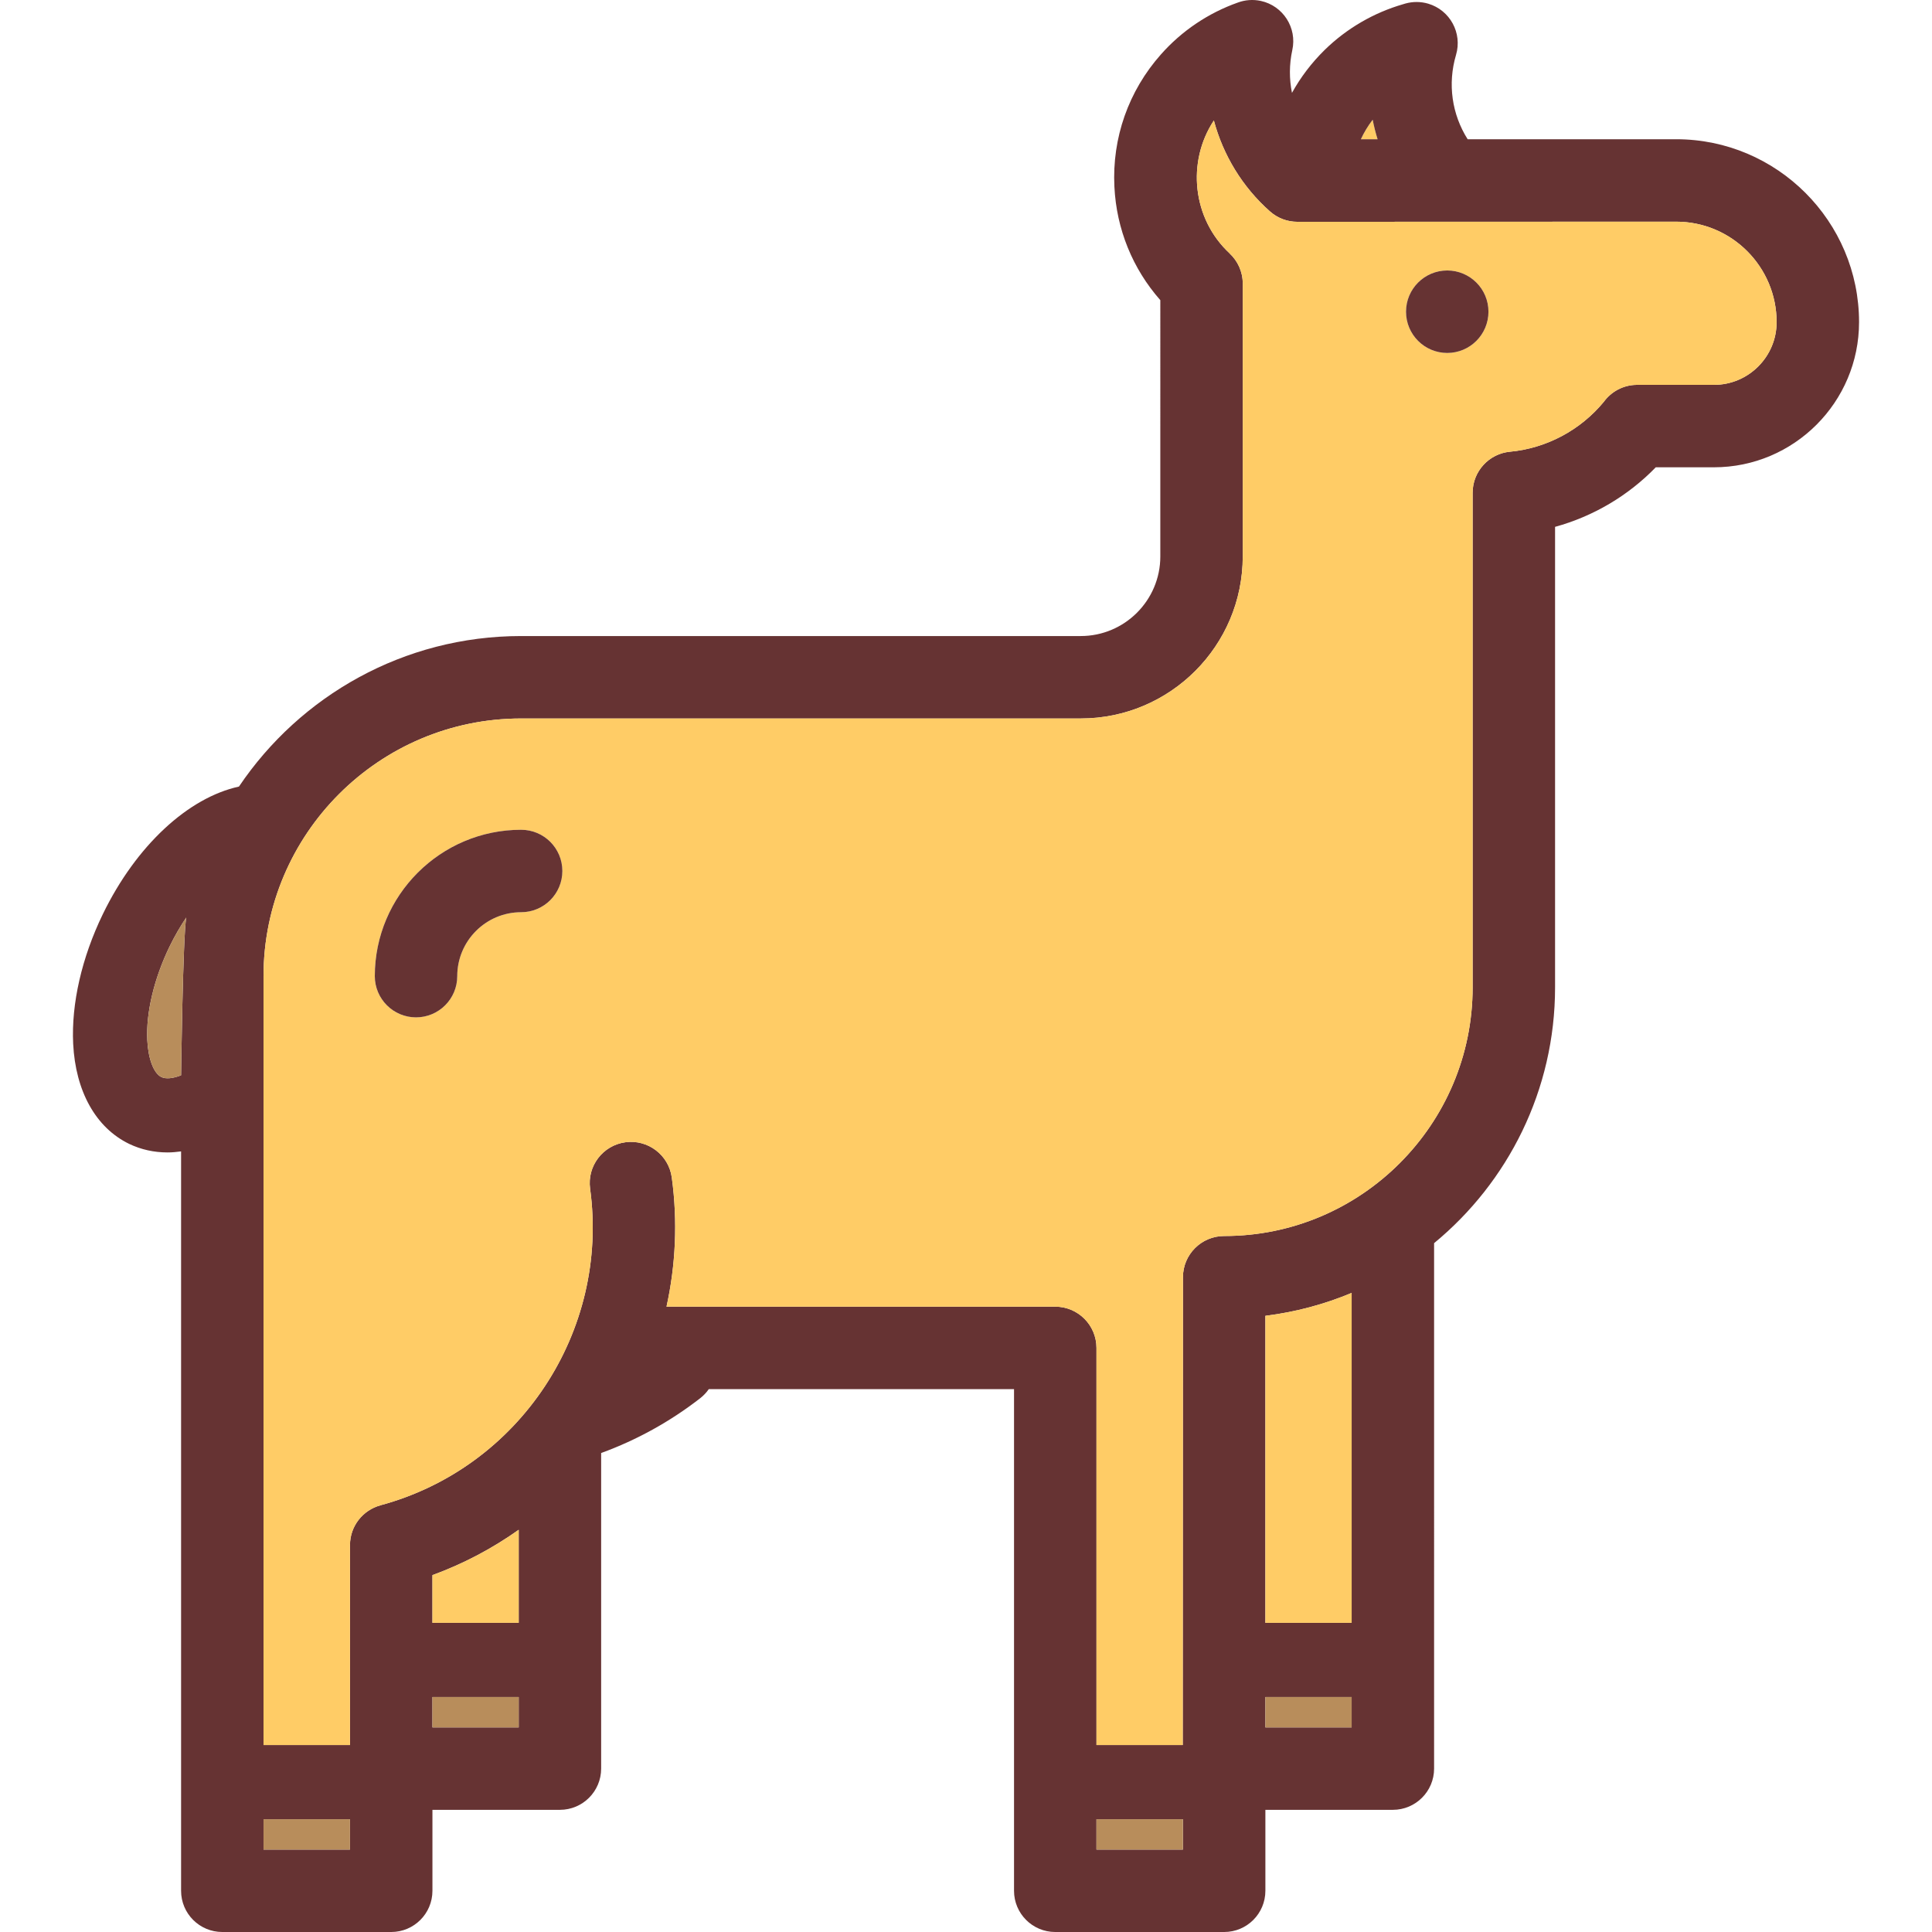 <?xml version="1.0" encoding="iso-8859-1"?>
<!-- Generator: Adobe Illustrator 19.0.0, SVG Export Plug-In . SVG Version: 6.00 Build 0)  -->
<svg version="1.1" id="Layer_1" xmlns="http://www.w3.org/2000/svg" xmlns:xlink="http://www.w3.org/1999/xlink" x="0px" y="0px"
	 viewBox="0 0 511.454 511.454" style="enable-background:new 0 0 511.454 511.454;" xml:space="preserve">
<path style="fill:#FFCC66;" d="M364.684,36.86h-4.419c0.84-1.822,1.888-3.557,3.121-5.161
	C363.723,33.444,364.16,35.168,364.684,36.86z"/>
<path style="fill:#663333;" d="M492.143,85.286c0,21.18-17.23,38.42-38.42,38.42h-15.396c-7.3,7.54-16.564,12.996-26.657,15.767
	v121.906c0,27.247-12.483,51.623-32.026,67.718V468.2c0,6.023-4.888,10.912-10.912,10.912h-33.75v21.431
	c0,6.023-4.878,10.912-10.912,10.912h-44.716c-6.023,0-10.912-4.888-10.912-10.912V367.736h-80.801
	c-0.622,0.895-1.386,1.713-2.291,2.422c-7.955,6.176-16.771,11.054-26.199,14.491c0,0-0.011,0-0.011,0.011v83.54
	c0,6.023-4.888,10.912-10.912,10.912h-33.75v21.431c0,6.023-4.878,10.912-10.912,10.912H58.85c-6.034,0-10.912-4.888-10.912-10.912
	V304.808c-1.211,0.164-2.411,0.273-3.59,0.273c-3.579,0-7.005-0.753-10.17-2.27c-8.806-4.266-14.185-13.912-14.807-26.494
	c-0.513-10.617,2.27-22.805,7.856-34.328c8.838-18.201,22.62-30.826,36.031-33.761c16.182-24.017,43.625-39.85,74.702-39.85h148.138
	c11.621,0,21.071-9.45,21.071-21.071V79.459c-7.333-8.315-11.61-18.801-12.156-30.018c-0.644-12.919,3.732-25.359,12.319-35.038
	c5.51-6.231,12.548-10.966,20.361-13.727c1.888-0.698,3.994-0.884,6.111-0.426c5.881,1.298,9.602,7.125,8.304,13.007
	c-0.829,3.797-0.829,7.649-0.087,11.326c2.291-4.136,5.194-7.966,8.664-11.37c5.827-5.696,13.007-9.864,20.809-12.112
	c0.175-0.055,0.338-0.098,0.502-0.153c0.044-0.011,0.076-0.022,0.12-0.033c1.899-0.513,3.95-0.535,5.969,0.055
	c5.772,1.713,9.079,7.78,7.365,13.563c-2.27,7.682-1.091,15.735,3.077,22.325h55.202C470.429,36.86,492.143,58.585,492.143,85.286z
	 M453.723,101.883c9.155,0,16.597-7.453,16.597-16.597c0-14.676-11.926-26.603-26.592-26.603c0,0-100.093,0.033-100.301,0.033
	c-2.575,0-5.15-0.906-7.234-2.75c-7.333-6.492-12.396-14.916-14.851-24.071c-7.234,10.944-5.696,26.014,4.157,35.158l-0.011,0.011
	c2.15,1.997,3.503,4.834,3.503,7.998v72.247c0,23.657-19.248,42.894-42.894,42.894H137.96c-37.602,0-68.198,30.596-68.198,68.209
	v203.547h22.893v-52.944c0-5.041,3.426-9.264,8.075-10.519v-0.011c36.794-9.941,60.647-45.971,55.486-83.813
	c-0.818-5.969,3.361-11.468,9.34-12.287c5.958-0.807,11.468,3.361,12.287,9.34c1.593,11.676,1.015,23.209-1.397,34.186h102.908
	c6.023,0,10.912,4.888,10.912,10.912v105.134h22.838l0.055-123.837c0-6.023,4.888-10.912,10.912-10.912h0.055
	c36.238-0.011,65.721-29.538,65.721-65.83V130.439c0-2.837,1.091-5.423,2.87-7.365s4.256-3.241,7.027-3.492
	c9.646-0.906,18.659-5.718,24.824-13.203c1.953-2.684,5.107-4.452,8.675-4.496L453.723,101.883L453.723,101.883z M360.264,36.86
	h4.419c-0.524-1.691-0.96-3.415-1.298-5.161C362.152,33.303,361.104,35.038,360.264,36.86z M357.82,457.289v-8.042h-22.838v8.042
	H357.82z M357.82,429.605v-87.337c-7.18,3.012-14.84,5.063-22.838,6.067v81.271H357.82z M313.158,489.631V481.6h-22.893v8.031
	H313.158z M137.316,457.289v-8.042h-22.838v8.042H137.316z M137.316,429.605v-24.628c-6.94,4.921-14.589,8.991-22.838,12.003v12.625
	H137.316z M92.654,489.631V481.6H69.761v8.031H92.654z M47.938,284.665c0,0,0.48-36.729,1.364-41.77
	c-1.549,2.313-3.044,4.867-4.408,7.671c-4.103,8.478-6.263,17.513-5.903,24.791c0.24,4.954,1.702,8.784,3.721,9.766
	C43.922,285.702,45.788,285.505,47.938,284.665z"/>
<path style="fill:#FFCC66;" d="M470.32,85.286c0,9.144-7.442,16.597-16.597,16.597h-20.481c-3.568,0.044-6.722,1.811-8.675,4.496
	c-6.165,7.485-15.178,12.298-24.824,13.203c-2.772,0.251-5.249,1.549-7.027,3.492c-1.779,1.942-2.87,4.528-2.87,7.365v130.941
	c0,36.292-29.483,65.82-65.721,65.83h-0.055c-6.023,0-10.912,4.888-10.912,10.912l-0.055,123.837h-22.838V356.824
	c0-6.023-4.888-10.912-10.912-10.912H176.445c2.411-10.977,2.99-22.511,1.397-34.186c-0.818-5.98-6.329-10.148-12.287-9.34
	c-5.98,0.818-10.159,6.318-9.34,12.287c5.161,37.842-18.692,73.872-55.486,83.813v0.011c-4.648,1.255-8.075,5.478-8.075,10.519
	v52.944H69.761V258.411c0-37.613,30.596-68.209,68.198-68.209h148.138c23.646,0,42.894-19.237,42.894-42.894V75.062
	c0-3.164-1.353-6.001-3.503-7.998l0.011-0.011c-9.853-9.144-11.392-24.213-4.157-35.158c2.455,9.155,7.518,17.579,14.851,24.071
	c2.084,1.844,4.659,2.75,7.234,2.75c0.207,0,100.301-0.033,100.301-0.033C458.393,58.683,470.32,70.61,470.32,85.286z
	 M394.036,82.514c0-6.023-4.888-10.912-10.912-10.912s-10.912,4.888-10.912,10.912c0,6.034,4.888,10.923,10.912,10.923
	S394.036,88.549,394.036,82.514z M148.871,230.576c0-6.023-4.878-10.912-10.912-10.912c-21.354,0-38.737,17.382-38.737,38.748
	c0,6.023,4.888,10.912,10.912,10.912s10.912-4.888,10.912-10.912c0-9.33,7.584-16.924,16.913-16.924
	C143.994,241.487,148.871,236.599,148.871,230.576z"/>
<path style="fill:#663333;" d="M383.124,71.603c6.023,0,10.912,4.888,10.912,10.912c0,6.034-4.888,10.923-10.912,10.923
	s-10.912-4.888-10.912-10.923C372.213,76.491,377.101,71.603,383.124,71.603z"/>
<rect x="334.979" y="449.247" style="fill:#B88D5B;" width="22.838" height="8.042"/>
<path style="fill:#FFCC66;" d="M357.82,342.268v87.337h-22.838v-81.271C342.98,347.331,350.64,345.28,357.82,342.268z"/>
<rect x="290.262" y="481.6" style="fill:#B88D5B;" width="22.893" height="8.031"/>
<path style="fill:#663333;" d="M137.96,219.664c6.034,0,10.912,4.888,10.912,10.912c0,6.023-4.878,10.912-10.912,10.912
	c-9.33,0-16.913,7.595-16.913,16.924c0,6.023-4.888,10.912-10.912,10.912s-10.912-4.888-10.912-10.912
	C99.223,237.046,116.605,219.664,137.96,219.664z"/>
<rect x="114.474" y="449.247" style="fill:#B88D5B;" width="22.838" height="8.042"/>
<path style="fill:#FFCC66;" d="M137.316,404.978v24.628h-22.838v-12.625C122.727,413.969,130.376,409.899,137.316,404.978z"/>
<g>
	<rect x="69.758" y="481.6" style="fill:#B88D5B;" width="22.893" height="8.031"/>
	<path style="fill:#B88D5B;" d="M49.302,242.895c-0.884,5.041-1.364,41.77-1.364,41.77c-2.15,0.84-4.016,1.037-5.227,0.458
		c-2.019-0.982-3.481-4.812-3.721-9.766c-0.36-7.278,1.8-16.313,5.903-24.791C46.258,247.762,47.752,245.208,49.302,242.895z"/>
</g>
<g>
</g>
<g>
</g>
<g>
</g>
<g>
</g>
<g>
</g>
<g>
</g>
<g>
</g>
<g>
</g>
<g>
</g>
<g>
</g>
<g>
</g>
<g>
</g>
<g>
</g>
<g>
</g>
<g>
</g>
</svg>
